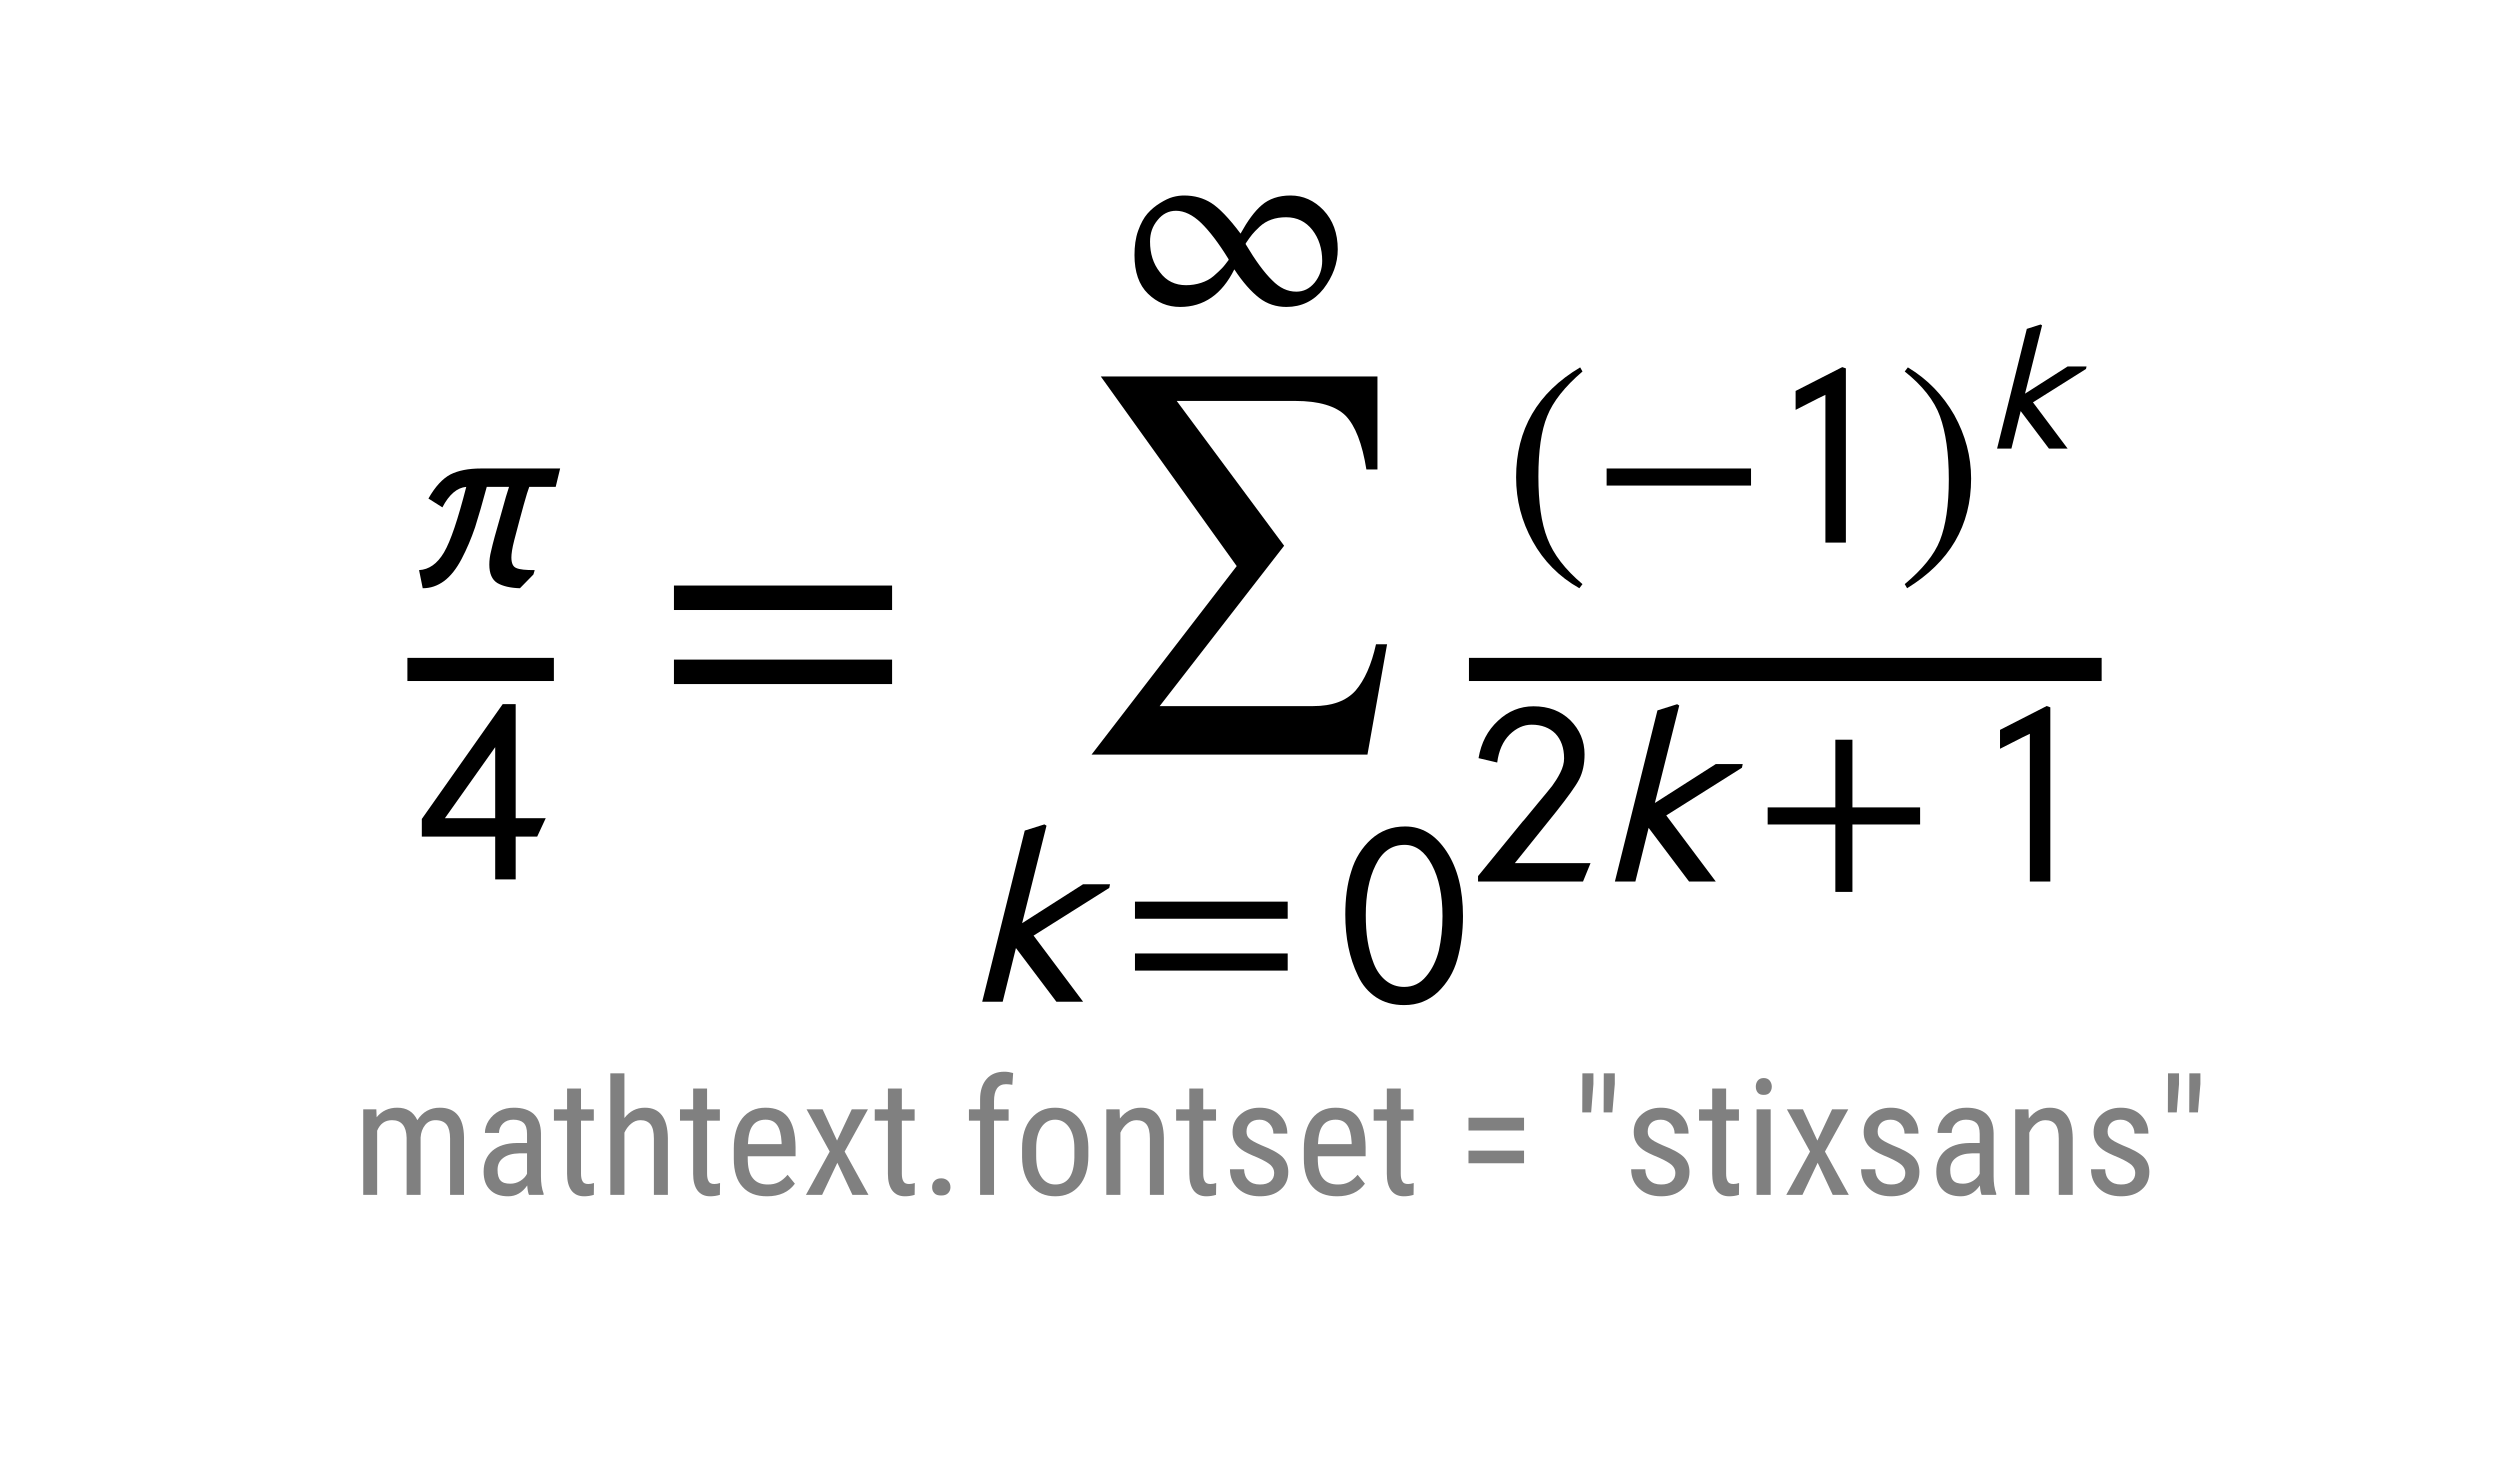 <?xml version="1.0" encoding="UTF-8"?>
<svg xmlns="http://www.w3.org/2000/svg" xmlns:xlink="http://www.w3.org/1999/xlink" width="216pt" height="126pt" viewBox="0 0 216 126" version="1.1">
<defs>
<g>
<symbol overflow="visible" id="glyph0-0">
<path style="stroke:none;" d="M 20.383 -10.238 L 1.535 -10.238 L 1.535 -12.352 L 20.383 -12.352 L 20.383 -10.238 M 20.383 -3.84 L 1.535 -3.84 L 1.535 -5.953 L 20.383 -5.953 L 20.383 -3.84 "/>
</symbol>
<symbol overflow="visible" id="glyph1-0">
<path style="stroke:none;" d="M 14.27 -7.168 L 1.074 -7.168 L 1.074 -8.645 L 14.27 -8.645 L 14.27 -7.168 M 14.27 -2.688 L 1.074 -2.688 L 1.074 -4.168 L 14.27 -4.168 L 14.27 -2.688 "/>
</symbol>
<symbol overflow="visible" id="glyph1-1">
<path style="stroke:none;" d="M 6.809 3.586 L 6.539 3.941 C 4.793 2.957 3.449 1.59 2.508 -0.113 C 1.547 -1.836 1.074 -3.672 1.074 -5.645 C 1.074 -9.766 2.91 -12.945 6.609 -15.141 L 6.809 -14.785 C 5.285 -13.484 4.258 -12.188 3.762 -10.93 C 3.246 -9.676 3 -7.93 3 -5.711 C 3 -3.496 3.246 -1.703 3.785 -0.336 C 4.301 1.008 5.309 2.328 6.809 3.586 "/>
</symbol>
<symbol overflow="visible" id="glyph1-2">
<path style="stroke:none;" d="M 0.648 -14.785 L 0.918 -15.141 C 2.621 -14.113 3.941 -12.746 4.93 -11.02 C 5.891 -9.273 6.383 -7.461 6.383 -5.531 C 6.383 -1.457 4.523 1.68 0.852 3.941 L 0.648 3.586 C 2.172 2.309 3.203 1.055 3.695 -0.203 C 4.188 -1.457 4.457 -3.203 4.457 -5.465 C 4.457 -7.727 4.188 -9.543 3.695 -10.91 C 3.203 -12.273 2.172 -13.574 0.648 -14.785 "/>
</symbol>
<symbol overflow="visible" id="glyph1-3">
<path style="stroke:none;" d="M 14.246 -4.93 L 8.398 -4.93 L 8.398 0.895 L 6.922 0.895 L 6.922 -4.93 L 1.074 -4.93 L 1.074 -6.406 L 6.922 -6.406 L 6.922 -12.254 L 8.398 -12.254 L 8.398 -6.406 L 14.246 -6.406 L 14.246 -4.93 "/>
</symbol>
<symbol overflow="visible" id="glyph2-0">
<path style="stroke:none;" d="M 2.043 -7.391 L 2.07 -6.707 C 2.52 -7.254 3.109 -7.531 3.852 -7.531 C 4.676 -7.531 5.25 -7.168 5.586 -6.453 C 6.047 -7.168 6.691 -7.531 7.531 -7.531 C 8.891 -7.531 9.59 -6.68 9.617 -4.984 L 9.617 0 L 8.414 0 L 8.414 -4.871 C 8.414 -5.402 8.316 -5.797 8.121 -6.062 C 7.926 -6.312 7.602 -6.453 7.152 -6.453 C 6.789 -6.453 6.48 -6.312 6.258 -6.035 C 6.035 -5.754 5.895 -5.391 5.867 -4.957 L 5.867 0 L 4.66 0 L 4.66 -4.93 C 4.633 -5.938 4.215 -6.453 3.402 -6.453 C 2.785 -6.453 2.367 -6.145 2.113 -5.543 L 2.113 0 L 0.91 0 L 0.91 -7.391 L 2.043 -7.391 "/>
</symbol>
<symbol overflow="visible" id="glyph2-1">
<path style="stroke:none;" d="M 4.703 0 C 4.633 -0.152 4.578 -0.422 4.551 -0.812 C 4.117 -0.184 3.57 0.125 2.91 0.125 C 2.238 0.125 1.707 -0.055 1.344 -0.434 C 0.965 -0.797 0.785 -1.328 0.785 -2.016 C 0.785 -2.773 1.035 -3.359 1.539 -3.809 C 2.043 -4.242 2.742 -4.465 3.641 -4.48 L 4.535 -4.48 L 4.535 -5.266 C 4.535 -5.711 4.438 -6.02 4.242 -6.215 C 4.047 -6.398 3.738 -6.496 3.348 -6.496 C 2.98 -6.496 2.676 -6.383 2.449 -6.16 C 2.227 -5.938 2.113 -5.672 2.113 -5.348 L 0.895 -5.348 C 0.895 -5.711 1.008 -6.074 1.23 -6.426 C 1.457 -6.762 1.75 -7.043 2.129 -7.238 C 2.508 -7.434 2.926 -7.531 3.402 -7.531 C 4.156 -7.531 4.73 -7.336 5.125 -6.973 C 5.516 -6.594 5.727 -6.047 5.738 -5.32 L 5.738 -1.598 C 5.738 -1.023 5.809 -0.531 5.965 -0.113 L 5.965 0 L 4.703 0 M 3.094 -0.965 C 3.387 -0.965 3.668 -1.035 3.949 -1.203 C 4.215 -1.371 4.41 -1.566 4.535 -1.82 L 4.535 -3.586 L 3.852 -3.586 C 3.262 -3.57 2.812 -3.445 2.477 -3.191 C 2.141 -2.941 1.988 -2.605 1.988 -2.156 C 1.988 -1.734 2.07 -1.43 2.238 -1.246 C 2.406 -1.051 2.688 -0.965 3.094 -0.965 "/>
</symbol>
<symbol overflow="visible" id="glyph2-2">
<path style="stroke:none;" d="M 2.492 -9.184 L 2.492 -7.391 L 3.598 -7.391 L 3.598 -6.41 L 2.492 -6.41 L 2.492 -1.836 C 2.492 -1.539 2.535 -1.316 2.633 -1.16 C 2.715 -1.008 2.883 -0.938 3.121 -0.938 C 3.277 -0.938 3.445 -0.965 3.613 -1.023 L 3.598 0 C 3.316 0.086 3.039 0.125 2.758 0.125 C 2.281 0.125 1.918 -0.043 1.664 -0.379 C 1.414 -0.715 1.289 -1.191 1.289 -1.82 L 1.289 -6.41 L 0.152 -6.41 L 0.152 -7.391 L 1.289 -7.391 L 1.289 -9.184 L 2.492 -9.184 "/>
</symbol>
<symbol overflow="visible" id="glyph2-3">
<path style="stroke:none;" d="M 2.113 -6.637 C 2.562 -7.223 3.148 -7.531 3.879 -7.531 C 5.18 -7.531 5.84 -6.648 5.867 -4.914 L 5.867 0 L 4.66 0 L 4.66 -4.859 C 4.66 -5.434 4.562 -5.84 4.367 -6.09 C 4.172 -6.328 3.891 -6.453 3.5 -6.453 C 3.191 -6.453 2.926 -6.344 2.688 -6.145 C 2.449 -5.949 2.254 -5.684 2.113 -5.375 L 2.113 0 L 0.895 0 L 0.895 -10.5 L 2.113 -10.5 L 2.113 -6.637 "/>
</symbol>
<symbol overflow="visible" id="glyph2-4">
<path style="stroke:none;" d="M 3.543 0.125 C 2.617 0.125 1.918 -0.141 1.43 -0.688 C 0.926 -1.23 0.672 -2.043 0.672 -3.109 L 0.672 -4.004 C 0.672 -5.098 0.91 -5.965 1.387 -6.594 C 1.863 -7.211 2.547 -7.531 3.414 -7.531 C 4.27 -7.531 4.914 -7.254 5.348 -6.707 C 5.77 -6.145 5.992 -5.293 6.008 -4.129 L 6.008 -3.332 L 1.875 -3.332 L 1.875 -3.164 C 1.875 -2.367 2.016 -1.793 2.324 -1.43 C 2.617 -1.062 3.051 -0.895 3.613 -0.895 C 3.961 -0.895 4.27 -0.953 4.551 -1.094 C 4.816 -1.23 5.066 -1.441 5.32 -1.734 L 5.949 -0.965 C 5.418 -0.238 4.621 0.125 3.543 0.125 M 3.414 -6.496 C 2.91 -6.496 2.535 -6.312 2.297 -5.977 C 2.043 -5.629 1.918 -5.098 1.891 -4.383 L 4.801 -4.383 L 4.801 -4.535 C 4.762 -5.234 4.633 -5.727 4.41 -6.035 C 4.188 -6.344 3.863 -6.496 3.414 -6.496 "/>
</symbol>
<symbol overflow="visible" id="glyph2-5">
<path style="stroke:none;" d="M 3.039 -4.691 L 4.312 -7.391 L 5.711 -7.391 L 3.695 -3.738 L 5.754 0 L 4.367 0 L 3.066 -2.773 L 1.75 0 L 0.352 0 L 2.406 -3.738 L 0.406 -7.391 L 1.793 -7.391 L 3.039 -4.691 "/>
</symbol>
<symbol overflow="visible" id="glyph2-6">
<path style="stroke:none;" d="M 0.98 -0.656 C 0.98 -0.883 1.035 -1.062 1.176 -1.203 C 1.301 -1.344 1.496 -1.43 1.766 -1.43 C 2.016 -1.43 2.211 -1.344 2.352 -1.203 C 2.492 -1.062 2.562 -0.883 2.562 -0.656 C 2.562 -0.449 2.492 -0.281 2.352 -0.141 C 2.211 0 2.016 0.055 1.766 0.055 C 1.496 0.055 1.301 0 1.176 -0.141 C 1.035 -0.281 0.98 -0.449 0.98 -0.656 "/>
</symbol>
<symbol overflow="visible" id="glyph2-7">
<path style="stroke:none;" d="M 1.441 0 L 1.441 -6.41 L 0.477 -6.41 L 0.477 -7.391 L 1.441 -7.391 L 1.441 -8.246 C 1.441 -9.004 1.637 -9.59 2.004 -10.012 C 2.367 -10.43 2.883 -10.641 3.555 -10.641 C 3.793 -10.641 4.047 -10.598 4.297 -10.527 L 4.227 -9.508 C 4.059 -9.535 3.879 -9.562 3.684 -9.562 C 2.98 -9.562 2.645 -9.07 2.645 -8.094 L 2.645 -7.391 L 3.906 -7.391 L 3.906 -6.41 L 2.645 -6.41 L 2.645 0 L 1.441 0 "/>
</symbol>
<symbol overflow="visible" id="glyph2-8">
<path style="stroke:none;" d="M 0.645 -4.047 C 0.645 -5.109 0.895 -5.965 1.43 -6.594 C 1.945 -7.211 2.633 -7.531 3.5 -7.531 C 4.355 -7.531 5.039 -7.223 5.57 -6.609 C 6.09 -5.992 6.355 -5.164 6.371 -4.117 L 6.371 -3.348 C 6.371 -2.27 6.105 -1.414 5.586 -0.797 C 5.066 -0.184 4.383 0.125 3.516 0.125 C 2.645 0.125 1.961 -0.168 1.441 -0.77 C 0.926 -1.371 0.656 -2.199 0.645 -3.234 L 0.645 -4.047 M 1.863 -3.348 C 1.863 -2.574 2.004 -1.973 2.309 -1.539 C 2.605 -1.105 3.012 -0.895 3.516 -0.895 C 4.578 -0.895 5.125 -1.664 5.164 -3.207 L 5.164 -4.047 C 5.164 -4.801 5.012 -5.391 4.703 -5.84 C 4.395 -6.273 4.004 -6.496 3.5 -6.496 C 2.996 -6.496 2.605 -6.273 2.309 -5.84 C 2.004 -5.391 1.863 -4.801 1.863 -4.047 L 1.863 -3.348 "/>
</symbol>
<symbol overflow="visible" id="glyph2-9">
<path style="stroke:none;" d="M 2.043 -7.391 L 2.07 -6.594 C 2.547 -7.211 3.148 -7.531 3.879 -7.531 C 5.18 -7.531 5.84 -6.648 5.867 -4.914 L 5.867 0 L 4.66 0 L 4.66 -4.859 C 4.66 -5.434 4.562 -5.84 4.367 -6.09 C 4.172 -6.328 3.891 -6.453 3.5 -6.453 C 3.191 -6.453 2.926 -6.344 2.688 -6.145 C 2.449 -5.949 2.254 -5.684 2.113 -5.375 L 2.113 0 L 0.895 0 L 0.895 -7.391 L 2.043 -7.391 "/>
</symbol>
<symbol overflow="visible" id="glyph2-10">
<path style="stroke:none;" d="M 4.492 -1.891 C 4.492 -2.141 4.395 -2.367 4.199 -2.562 C 4.004 -2.742 3.625 -2.969 3.066 -3.219 C 2.406 -3.484 1.945 -3.711 1.68 -3.906 C 1.414 -4.102 1.219 -4.312 1.094 -4.562 C 0.953 -4.801 0.895 -5.098 0.895 -5.434 C 0.895 -6.035 1.105 -6.539 1.555 -6.93 C 1.988 -7.32 2.547 -7.531 3.234 -7.531 C 3.961 -7.531 4.535 -7.32 4.969 -6.902 C 5.402 -6.48 5.629 -5.938 5.629 -5.293 L 4.426 -5.293 C 4.426 -5.629 4.312 -5.906 4.09 -6.145 C 3.863 -6.371 3.586 -6.496 3.234 -6.496 C 2.871 -6.496 2.59 -6.398 2.395 -6.215 C 2.199 -6.02 2.102 -5.781 2.102 -5.473 C 2.102 -5.223 2.172 -5.027 2.324 -4.887 C 2.465 -4.73 2.828 -4.535 3.387 -4.285 C 4.285 -3.934 4.887 -3.598 5.223 -3.262 C 5.543 -2.926 5.711 -2.492 5.711 -1.988 C 5.711 -1.344 5.488 -0.824 5.039 -0.449 C 4.594 -0.055 4.004 0.125 3.262 0.125 C 2.492 0.125 1.863 -0.086 1.387 -0.531 C 0.91 -0.965 0.672 -1.527 0.672 -2.211 L 1.891 -2.211 C 1.902 -1.793 2.031 -1.469 2.27 -1.246 C 2.508 -1.008 2.844 -0.895 3.262 -0.895 C 3.652 -0.895 3.961 -0.98 4.172 -1.16 C 4.383 -1.344 4.492 -1.582 4.492 -1.891 "/>
</symbol>
<symbol overflow="visible" id="glyph2-11">
<path style="stroke:none;" d=""/>
</symbol>
<symbol overflow="visible" id="glyph2-12">
<path style="stroke:none;" d="M 5.809 -5.559 L 1.008 -5.559 L 1.008 -6.664 L 5.809 -6.664 L 5.809 -5.559 M 5.809 -2.73 L 1.008 -2.73 L 1.008 -3.82 L 5.809 -3.82 L 5.809 -2.73 "/>
</symbol>
<symbol overflow="visible" id="glyph2-13">
<path style="stroke:none;" d="M 1.891 -9.574 L 1.695 -7.125 L 0.926 -7.125 L 0.938 -10.5 L 1.891 -10.5 L 1.891 -9.574 M 3.738 -9.574 L 3.527 -7.125 L 2.773 -7.125 L 2.785 -10.5 L 3.738 -10.5 L 3.738 -9.574 "/>
</symbol>
<symbol overflow="visible" id="glyph2-14">
<path style="stroke:none;" d="M 2.211 0 L 0.992 0 L 0.992 -7.391 L 2.211 -7.391 L 2.211 0 M 2.309 -9.352 C 2.309 -9.141 2.238 -8.973 2.129 -8.836 C 2.016 -8.695 1.836 -8.637 1.609 -8.637 C 1.387 -8.637 1.203 -8.695 1.094 -8.836 C 0.98 -8.973 0.926 -9.141 0.926 -9.352 C 0.926 -9.547 0.98 -9.73 1.094 -9.871 C 1.203 -10.012 1.387 -10.094 1.609 -10.094 C 1.836 -10.094 2.016 -10.012 2.129 -9.871 C 2.238 -9.73 2.309 -9.547 2.309 -9.352 "/>
</symbol>
</g>
</defs>
<g id="surface1">
<rect x="0" y="0" width="216" height="126" style="fill:rgb(100%,100%,100%);fill-opacity:1;stroke:none;"/>
<g style="fill:rgb(0%,0%,0%);fill-opacity:1;">
  <use xlink:href="#glyph0-0" x="56.694" y="62.943"/>
</g>
<g style="fill:rgb(0%,0%,0%);fill-opacity:1;">
  <use xlink:href="#glyph1-0" x="96.987" y="86.547"/>
</g>
<g style="fill:rgb(0%,0%,0%);fill-opacity:1;">
  <use xlink:href="#glyph1-1" x="129.918" y="46.882"/>
</g>
<g style="fill:rgb(0%,0%,0%);fill-opacity:1;">
  <use xlink:href="#glyph1-2" x="163.921" y="46.882"/>
</g>
<g style="fill:rgb(0%,0%,0%);fill-opacity:1;">
  <use xlink:href="#glyph1-3" x="151.652" y="76.165"/>
</g>
<path style=" stroke:none;fill-rule:nonzero;fill:rgb(0%,0%,0%);fill-opacity:1;" d="M 48.395 40.477 L 48.012 42.066 L 45.727 42.066 C 45.527 42.559 45.102 44.105 44.43 46.68 C 44.25 47.375 44.184 47.867 44.184 48.16 C 44.184 48.652 44.316 48.965 44.609 49.078 C 44.898 49.211 45.438 49.258 46.199 49.258 L 46.086 49.637 L 44.922 50.824 C 44.094 50.801 43.441 50.645 42.973 50.375 C 42.504 50.086 42.277 49.547 42.277 48.785 C 42.277 48.426 42.324 48.023 42.434 47.598 C 42.57 46.973 42.84 45.984 43.242 44.598 C 43.621 43.207 43.867 42.379 43.98 42.066 L 42.055 42.066 C 41.695 43.41 41.359 44.574 41.047 45.559 C 40.711 46.547 40.328 47.441 39.883 48.293 C 39.434 49.145 38.941 49.77 38.379 50.195 C 37.797 50.621 37.195 50.824 36.523 50.824 L 36.207 49.258 C 37.059 49.211 37.777 48.719 38.359 47.734 C 38.941 46.746 39.566 44.867 40.285 42.066 C 39.5 42.133 38.805 42.715 38.223 43.836 L 37.016 43.074 C 37.598 42.043 38.246 41.348 38.918 40.992 C 39.59 40.656 40.465 40.477 41.562 40.477 L 48.395 40.477 "/>
<path style=" stroke:none;fill-rule:nonzero;fill:rgb(0%,0%,0%);fill-opacity:1;" d="M 47.152 70.691 L 46.414 72.281 L 44.555 72.281 L 44.555 75.98 L 42.785 75.98 L 42.785 72.281 L 36.445 72.281 L 36.445 70.758 L 43.434 60.836 L 44.555 60.836 L 44.555 70.691 L 47.152 70.691 M 42.785 70.691 L 42.785 64.555 L 38.441 70.691 L 42.785 70.691 "/>
<path style=" stroke:none;fill-rule:nonzero;fill:rgb(0%,0%,0%);fill-opacity:1;" d="M 115.582 21.547 C 115.582 22.758 115.156 23.898 114.352 24.953 C 113.523 26.004 112.445 26.52 111.148 26.52 C 110.273 26.52 109.488 26.273 108.797 25.738 C 108.102 25.199 107.383 24.395 106.645 23.273 C 105.57 25.445 104 26.52 101.965 26.52 C 100.887 26.52 99.969 26.141 99.188 25.379 C 98.402 24.617 98.02 23.496 98.02 22.039 C 98.02 21.281 98.109 20.562 98.336 19.934 C 98.559 19.309 98.828 18.816 99.141 18.457 C 99.453 18.098 99.836 17.785 100.238 17.539 C 100.641 17.293 101 17.113 101.336 17.023 C 101.672 16.934 101.984 16.891 102.301 16.891 C 103.195 16.891 103.98 17.113 104.652 17.539 C 105.324 17.965 106.176 18.836 107.184 20.184 C 107.789 19.086 108.391 18.254 109.02 17.719 C 109.645 17.18 110.477 16.891 111.504 16.891 C 112.582 16.891 113.543 17.316 114.352 18.164 C 115.156 19.016 115.582 20.137 115.582 21.547 M 107.629 21.031 L 107.629 21.102 C 108.48 22.535 109.242 23.562 109.914 24.215 C 110.566 24.887 111.258 25.199 112 25.199 C 112.625 25.199 113.141 24.953 113.59 24.414 C 114.016 23.879 114.238 23.25 114.238 22.535 C 114.238 21.48 113.945 20.586 113.387 19.867 C 112.828 19.152 112.066 18.77 111.125 18.77 C 110.656 18.77 110.23 18.836 109.848 18.973 C 109.469 19.105 109.133 19.309 108.84 19.578 C 108.527 19.867 108.324 20.094 108.191 20.25 C 108.055 20.43 107.855 20.676 107.629 21.031 M 106.152 22.465 L 106.152 22.398 C 105.301 21.012 104.496 19.957 103.777 19.262 C 103.062 18.57 102.32 18.211 101.605 18.211 C 100.977 18.211 100.441 18.48 100.016 19.016 C 99.566 19.555 99.363 20.16 99.363 20.875 C 99.363 21.906 99.633 22.781 100.215 23.52 C 100.777 24.281 101.539 24.641 102.477 24.641 C 102.926 24.641 103.375 24.57 103.777 24.438 C 104.18 24.305 104.539 24.125 104.852 23.855 C 105.168 23.586 105.391 23.363 105.57 23.184 C 105.75 23.004 105.93 22.758 106.152 22.465 "/>
<path style=" stroke:none;fill-rule:nonzero;fill:rgb(0%,0%,0%);fill-opacity:1;" d="M 119.844 55.664 L 118.148 65.199 L 94.309 65.199 L 106.852 48.91 L 95.109 32.527 L 119.012 32.527 L 119.012 40.559 L 118.055 40.559 C 117.699 38.32 117.094 36.781 116.262 35.918 C 115.43 35.086 113.957 34.641 111.91 34.641 L 101.668 34.641 L 110.949 47.152 L 100.195 61.008 L 113.445 61.008 C 115.109 61.008 116.324 60.559 117.125 59.664 C 117.895 58.766 118.5 57.422 118.887 55.664 L 119.844 55.664 "/>
<path style=" stroke:none;fill-rule:nonzero;fill:rgb(0%,0%,0%);fill-opacity:1;" d="M 95.906 76.398 L 95.84 76.715 L 89.301 80.836 L 93.578 86.547 L 91.27 86.547 L 87.777 81.91 L 86.633 86.547 L 84.863 86.547 L 88.539 71.762 L 90.238 71.227 L 90.418 71.34 L 88.312 79.762 L 93.578 76.398 L 95.906 76.398 "/>
<path style=" stroke:none;fill-rule:nonzero;fill:rgb(0%,0%,0%);fill-opacity:1;" d="M 126.402 79.156 C 126.402 80.543 126.223 81.777 125.91 82.895 C 125.598 84.016 125.035 84.934 124.254 85.695 C 123.445 86.457 122.484 86.84 121.316 86.84 C 120.379 86.84 119.57 86.613 118.898 86.168 C 118.227 85.719 117.688 85.09 117.332 84.309 C 116.949 83.523 116.68 82.695 116.5 81.82 C 116.324 80.949 116.234 80.008 116.234 79.02 C 116.234 77.633 116.391 76.398 116.75 75.281 C 117.086 74.16 117.668 73.242 118.473 72.504 C 119.281 71.785 120.242 71.406 121.406 71.406 C 122.863 71.406 124.051 72.145 124.992 73.578 C 125.934 75.012 126.402 76.871 126.402 79.156 M 124.633 79.156 C 124.633 77.34 124.32 75.863 123.715 74.719 C 123.109 73.578 122.324 72.996 121.363 72.996 C 120.242 72.996 119.414 73.578 118.855 74.742 C 118.27 75.906 118.004 77.34 118.004 79.066 C 118.004 79.852 118.047 80.59 118.16 81.285 C 118.27 81.977 118.449 82.629 118.695 83.254 C 118.945 83.883 119.301 84.375 119.75 84.734 C 120.199 85.09 120.715 85.27 121.316 85.27 C 122.078 85.27 122.707 84.98 123.223 84.352 C 123.738 83.746 124.094 83.008 124.32 82.113 C 124.52 81.215 124.633 80.23 124.633 79.156 "/>
<path style=" stroke:none;fill-rule:nonzero;fill:rgb(0%,0%,0%);fill-opacity:1;" d="M 151.289 41.953 L 138.812 41.953 L 138.812 40.477 L 151.289 40.477 L 151.289 41.953 "/>
<path style=" stroke:none;fill-rule:nonzero;fill:rgb(0%,0%,0%);fill-opacity:1;" d="M 159.484 46.883 L 157.715 46.883 L 157.715 34.113 C 157.379 34.27 156.887 34.516 156.238 34.852 C 155.59 35.188 155.23 35.367 155.141 35.414 L 155.141 33.777 L 159.172 31.719 L 159.484 31.828 L 159.484 46.883 "/>
<path style=" stroke:none;fill-rule:nonzero;fill:rgb(0%,0%,0%);fill-opacity:1;" d="M 180.277 31.66 L 180.23 31.879 L 175.648 34.762 L 178.645 38.762 L 177.031 38.762 L 174.586 35.516 L 173.785 38.762 L 172.547 38.762 L 175.117 28.414 L 176.309 28.035 L 176.434 28.113 L 174.961 34.012 L 178.645 31.66 L 180.277 31.66 "/>
<path style=" stroke:none;fill-rule:nonzero;fill:rgb(0%,0%,0%);fill-opacity:1;" d="M 137.422 74.574 L 136.773 76.164 L 127.703 76.164 L 127.703 75.695 L 131.621 70.902 L 131.621 70.922 L 132.875 69.398 C 133.457 68.707 133.863 68.211 134.109 67.898 C 134.332 67.586 134.578 67.227 134.801 66.777 C 135.027 66.332 135.137 65.93 135.137 65.523 C 135.137 64.605 134.871 63.891 134.379 63.375 C 133.883 62.883 133.191 62.613 132.34 62.613 C 131.645 62.613 131.016 62.902 130.434 63.465 C 129.852 64.047 129.492 64.852 129.359 65.883 L 127.746 65.504 C 127.969 64.18 128.531 63.105 129.426 62.277 C 130.301 61.449 131.332 61.023 132.496 61.023 C 133.793 61.023 134.848 61.426 135.676 62.23 C 136.484 63.039 136.906 64.023 136.906 65.168 C 136.906 66.016 136.75 66.734 136.438 67.34 C 136.125 67.945 135.453 68.863 134.465 70.117 L 130.883 74.574 L 137.422 74.574 "/>
<path style=" stroke:none;fill-rule:nonzero;fill:rgb(0%,0%,0%);fill-opacity:1;" d="M 150.57 66.016 L 150.504 66.332 L 143.965 70.453 L 148.242 76.164 L 145.934 76.164 L 142.441 71.527 L 141.297 76.164 L 139.527 76.164 L 143.203 61.379 L 144.906 60.844 L 145.086 60.957 L 142.98 69.379 L 148.242 66.016 L 150.57 66.016 "/>
<path style=" stroke:none;fill-rule:nonzero;fill:rgb(0%,0%,0%);fill-opacity:1;" d="M 177.148 76.164 L 175.379 76.164 L 175.379 63.398 C 175.043 63.555 174.551 63.801 173.898 64.137 C 173.25 64.473 172.891 64.652 172.801 64.695 L 172.801 63.062 L 176.832 61 L 177.148 61.113 L 177.148 76.164 "/>
<path style=" stroke:none;fill-rule:nonzero;fill:rgb(0%,0%,0%);fill-opacity:1;" d="M 35.199 58.84 L 47.855 58.84 L 47.855 56.84 L 35.199 56.84 Z M 35.199 58.84 "/>
<path style=" stroke:none;fill-rule:nonzero;fill:rgb(0%,0%,0%);fill-opacity:1;" d="M 126.918 58.84 L 181.582 58.84 L 181.582 56.84 L 126.918 56.84 Z M 126.918 58.84 "/>
<g style="fill:rgb(50%,50%,50%);fill-opacity:1;">
  <use xlink:href="#glyph2-0" x="30.473" y="103.236"/>
  <use xlink:href="#glyph2-1" x="41.001" y="103.236"/>
  <use xlink:href="#glyph2-2" x="47.707" y="103.236"/>
  <use xlink:href="#glyph2-3" x="51.837" y="103.236"/>
  <use xlink:href="#glyph2-2" x="58.599" y="103.236"/>
  <use xlink:href="#glyph2-4" x="62.729" y="103.236"/>
  <use xlink:href="#glyph2-5" x="69.281" y="103.236"/>
  <use xlink:href="#glyph2-2" x="75.427" y="103.236"/>
  <use xlink:href="#glyph2-6" x="79.557" y="103.236"/>
  <use xlink:href="#glyph2-7" x="83.239" y="103.236"/>
  <use xlink:href="#glyph2-8" x="87.663" y="103.236"/>
  <use xlink:href="#glyph2-9" x="94.691" y="103.236"/>
  <use xlink:href="#glyph2-2" x="101.467" y="103.236"/>
  <use xlink:href="#glyph2-10" x="105.597" y="103.236"/>
  <use xlink:href="#glyph2-4" x="111.981" y="103.236"/>
  <use xlink:href="#glyph2-2" x="118.533" y="103.236"/>
  <use xlink:href="#glyph2-11" x="122.663" y="103.236"/>
  <use xlink:href="#glyph2-12" x="125.869" y="103.236"/>
  <use xlink:href="#glyph2-11" x="132.575" y="103.236"/>
  <use xlink:href="#glyph2-13" x="135.781" y="103.236"/>
  <use xlink:href="#glyph2-10" x="140.261" y="103.236"/>
  <use xlink:href="#glyph2-2" x="146.645" y="103.236"/>
  <use xlink:href="#glyph2-14" x="150.775" y="103.236"/>
  <use xlink:href="#glyph2-5" x="153.981" y="103.236"/>
  <use xlink:href="#glyph2-10" x="160.127" y="103.236"/>
  <use xlink:href="#glyph2-1" x="166.511" y="103.236"/>
  <use xlink:href="#glyph2-9" x="173.217" y="103.236"/>
  <use xlink:href="#glyph2-10" x="179.993" y="103.236"/>
  <use xlink:href="#glyph2-13" x="186.377" y="103.236"/>
</g>
</g>
</svg>
